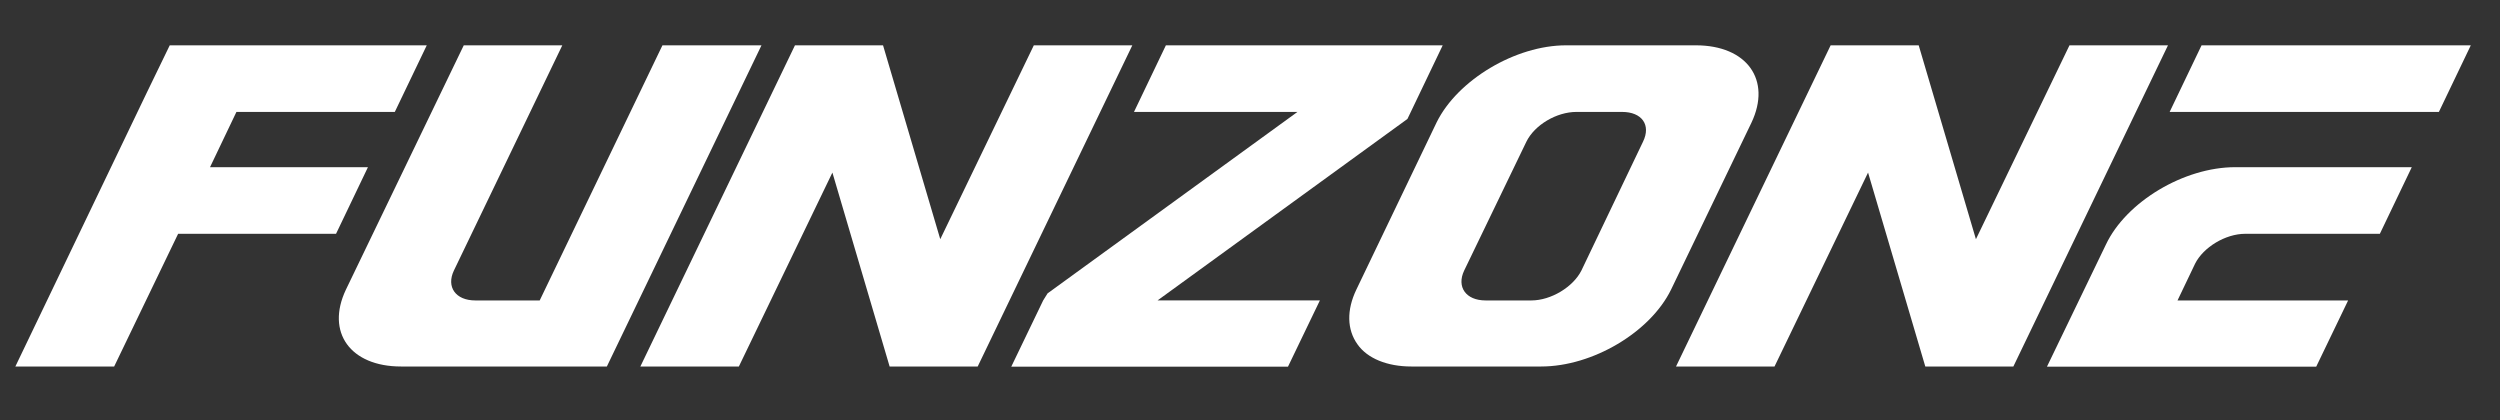 <svg width="125" height="21" viewBox="0 0 125 21" fill="none" xmlns="http://www.w3.org/2000/svg">
<rect x="0" y="0" width="125" height="21" fill="#333333" stroke="none"/>
<path d="M11.821 5.597L10.501 8.359H18.397L16.802 11.69H8.906L5.708 18.325H0.768L7.332 4.648L8.487 2.266H21.338L19.74 5.597H11.821Z" fill="white"/>
<path d="M20.049 18.325C17.524 18.325 16.279 16.619 17.297 14.479L23.188 2.266H28.115L22.693 13.531C22.308 14.344 22.776 15.022 23.767 15.022H26.985L33.122 2.266H38.074L30.343 18.325H20.049Z" fill="white"/>
<path d="M56.616 2.266C55.653 4.269 49.847 16.321 48.885 18.325H44.481L41.62 8.629L36.943 18.325H32.018L39.748 2.266H44.152L47.013 11.96L51.691 2.266H56.616Z" fill="white"/>
<path d="M72.135 2.266L70.54 5.597L70.371 5.948L57.879 15.02H65.995L64.399 18.334H50.563L52.159 15.02L52.378 14.669L64.871 5.597H56.699L58.294 2.266H72.135Z" fill="white"/>
<path d="M84.793 2.266C87.351 2.266 88.588 3.999 87.571 6.137L83.554 14.479C82.508 16.619 79.618 18.325 77.06 18.325H70.566C69.356 18.325 68.365 17.919 67.873 17.215C67.35 16.483 67.323 15.509 67.818 14.479L71.835 6.111C72.881 3.999 75.771 2.266 78.302 2.266H84.793ZM76.565 15.022C77.555 15.022 78.656 14.346 79.068 13.531L82.15 7.087C82.562 6.247 82.094 5.596 81.105 5.596H78.821C77.831 5.596 76.73 6.245 76.318 7.087L73.207 13.531C72.822 14.344 73.29 15.022 74.281 15.022H76.565Z" fill="white"/>
<path d="M108.399 2.266C107.436 4.269 101.631 16.321 100.668 18.325H96.265L93.403 8.629L88.726 18.325H83.801L91.532 2.266H95.935L98.796 11.96L103.474 2.266H108.399Z" fill="white"/>
<path d="M111.757 8.359H120.589L118.993 11.69H112.261C111.269 11.69 110.168 12.366 109.756 13.181L108.876 15.022H117.406L115.81 18.335H102.347L105.294 12.232C106.304 10.092 109.197 8.359 111.757 8.359ZM123.54 2.266L121.944 5.597H108.482L110.078 2.266H123.54Z" fill="white"/>
</svg>
